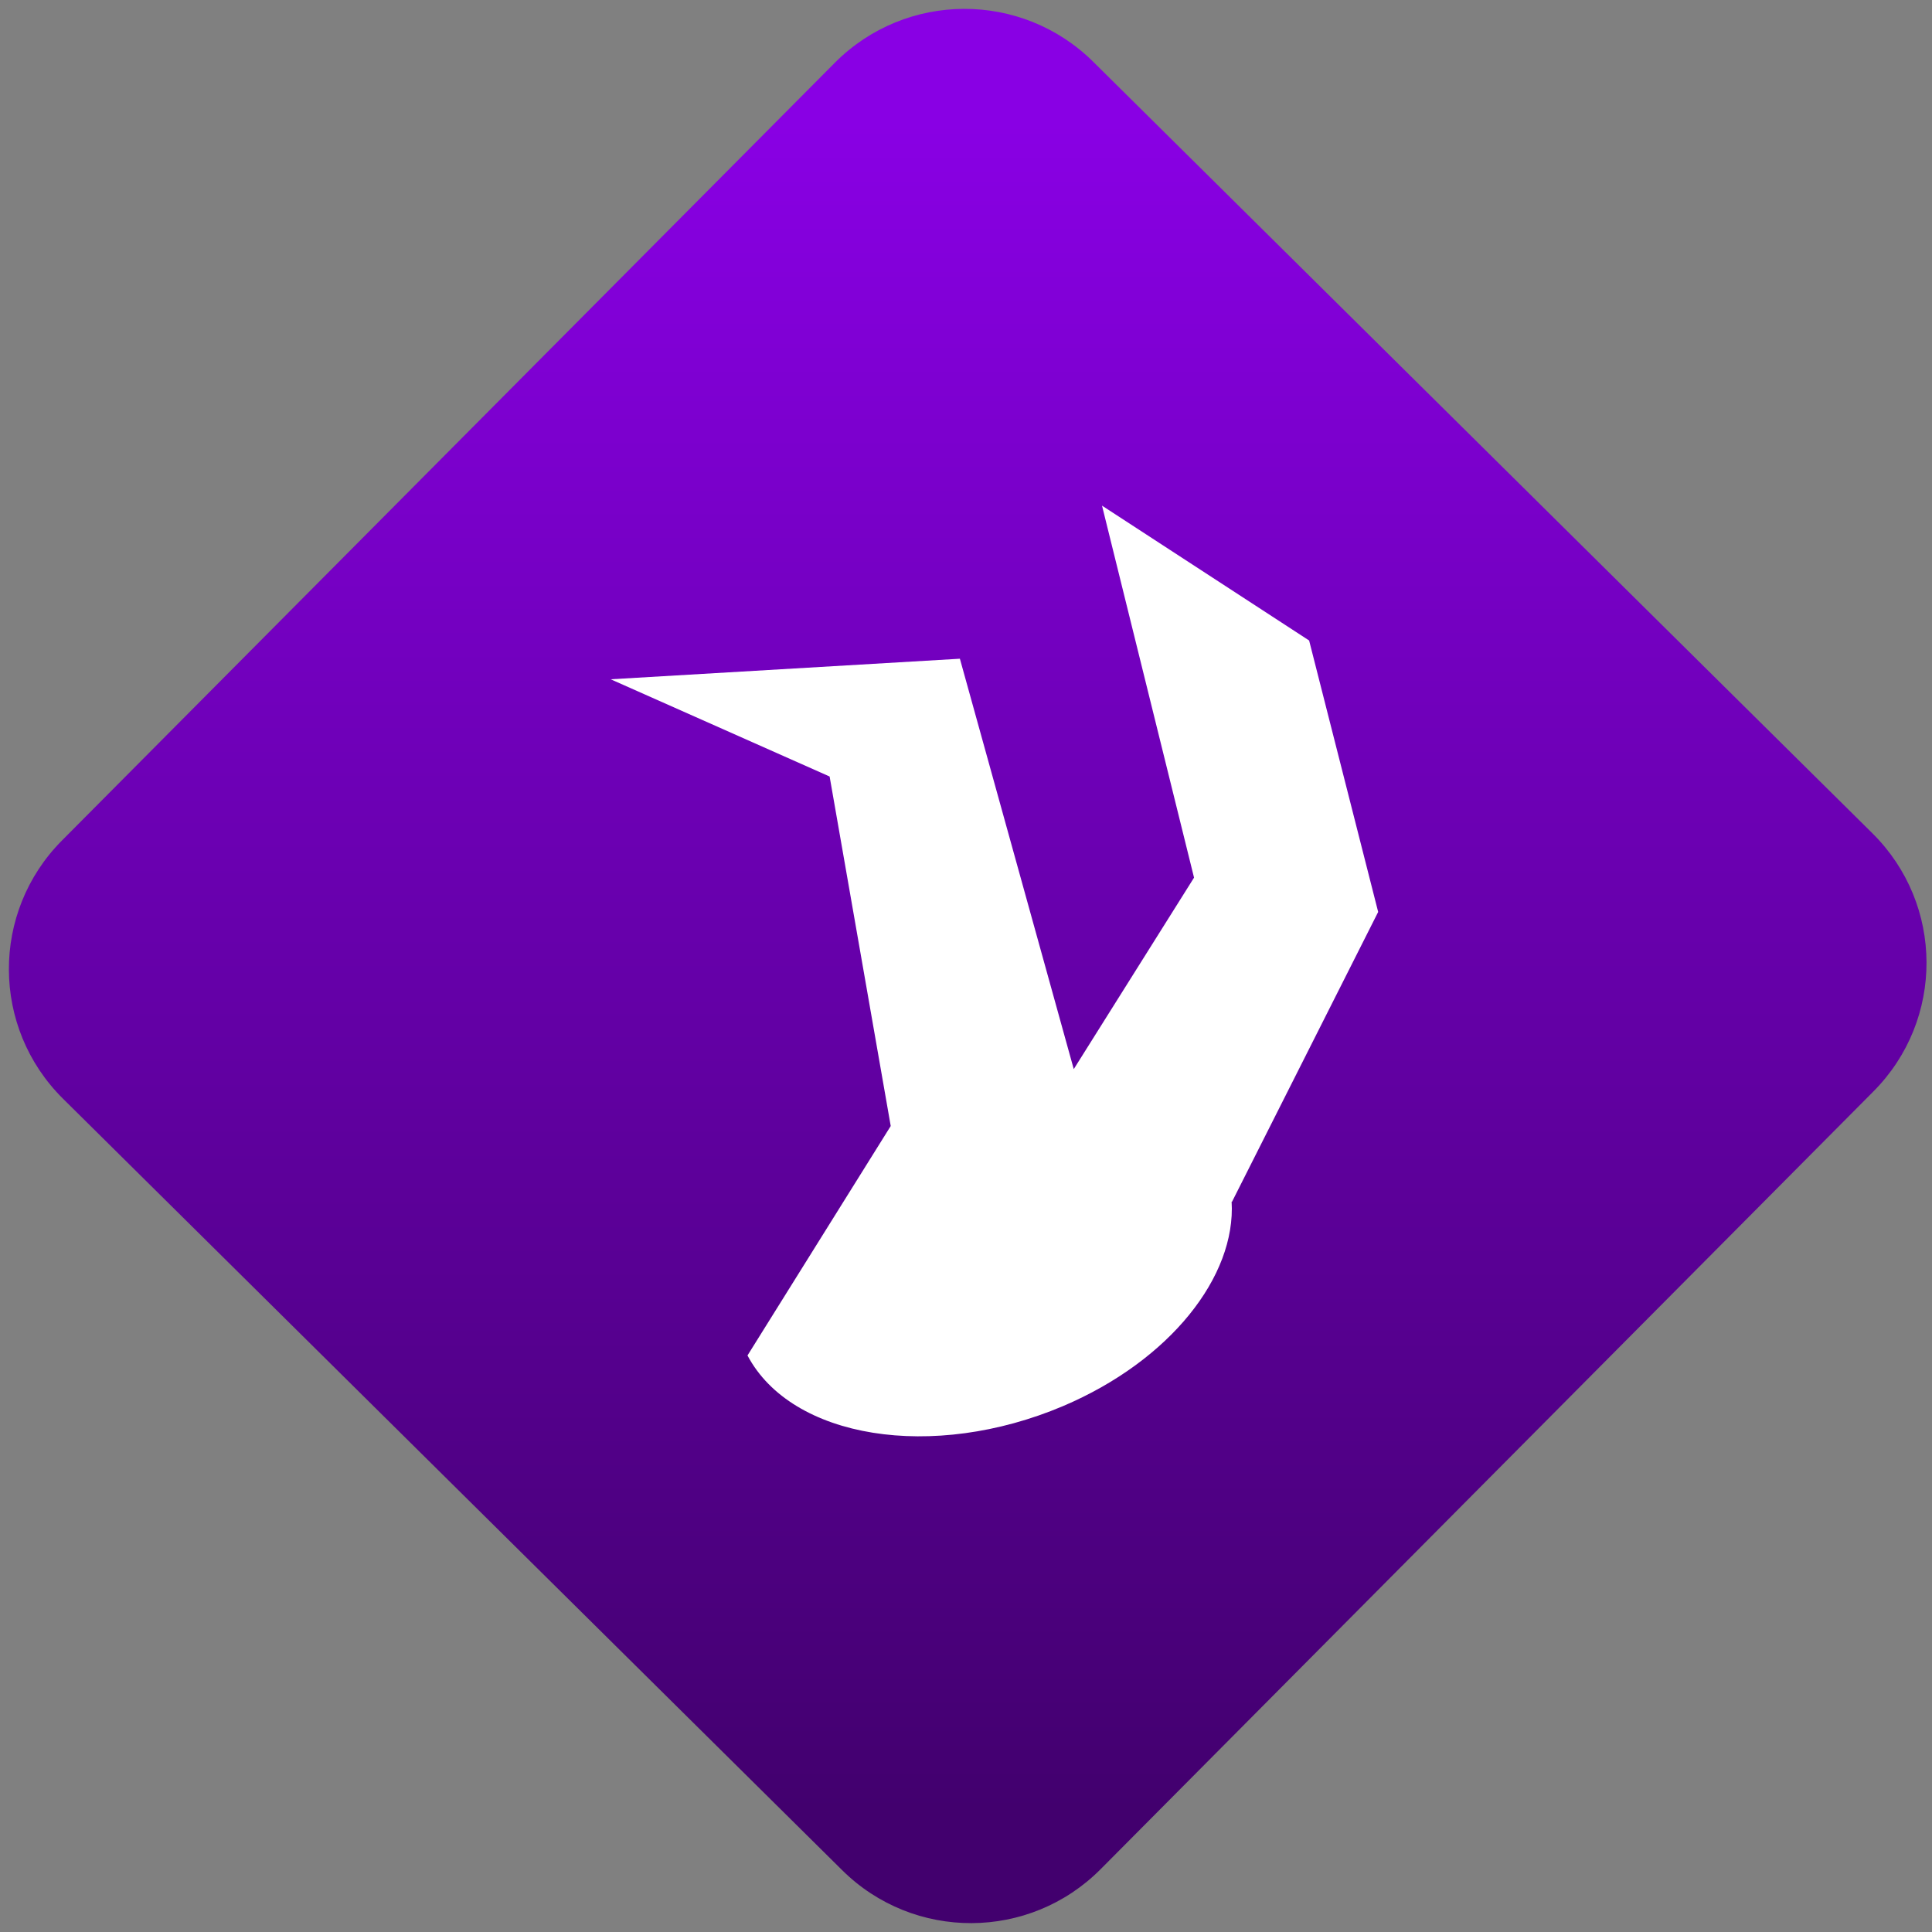 <svg width="64" height="64" viewBox="0 0 64 64" version="1.1"><rect x="0" y="0" width="64" height="64" fill="#808080" stroke="none"/><defs><linearGradient id="linear-pattern-0" gradientUnits="userSpaceOnUse" x1="0" y1="0" x2="0" y2="1" gradientTransform="matrix(60, 0, 0, 56, 0, 4)"><stop offset="0" stop-color="#8900e4" stop-opacity="1"/><stop offset="1" stop-color="#42006e" stop-opacity="1"/></linearGradient></defs><path fill="url(#linear-pattern-0)" fill-opacity="1" d="M 36.219 2.051 L 62.027 27.605 C 64.402 29.957 64.418 33.785 62.059 36.156 L 36.461 61.918 C 34.105 64.289 30.27 64.305 27.895 61.949 L 2.086 36.395 C -0.289 34.043 -0.305 30.215 2.051 27.844 L 27.652 2.082 C 30.008 -0.289 33.844 -0.305 36.219 2.051 Z M 36.219 2.051 " /><g transform="matrix(1.008,0,0,1.003,16.221,16.077)"><path fill-rule="nonzero" fill="rgb(100%, 100%, 100%)" fill-opacity="1" d="M 20.125 0.676 L 23.148 12.957 L 19.195 19.281 L 15.453 5.727 L 3.977 6.406 L 11.172 9.617 L 13.18 21.16 L 8.473 28.738 C 9.922 31.492 14.562 32.234 18.844 30.41 C 22.363 28.906 24.531 26.125 24.383 23.656 L 24.395 23.664 L 29.199 14.09 L 26.93 5.125 L 20.125 0.672 Z M 20.125 0.676 "/></g></svg>
